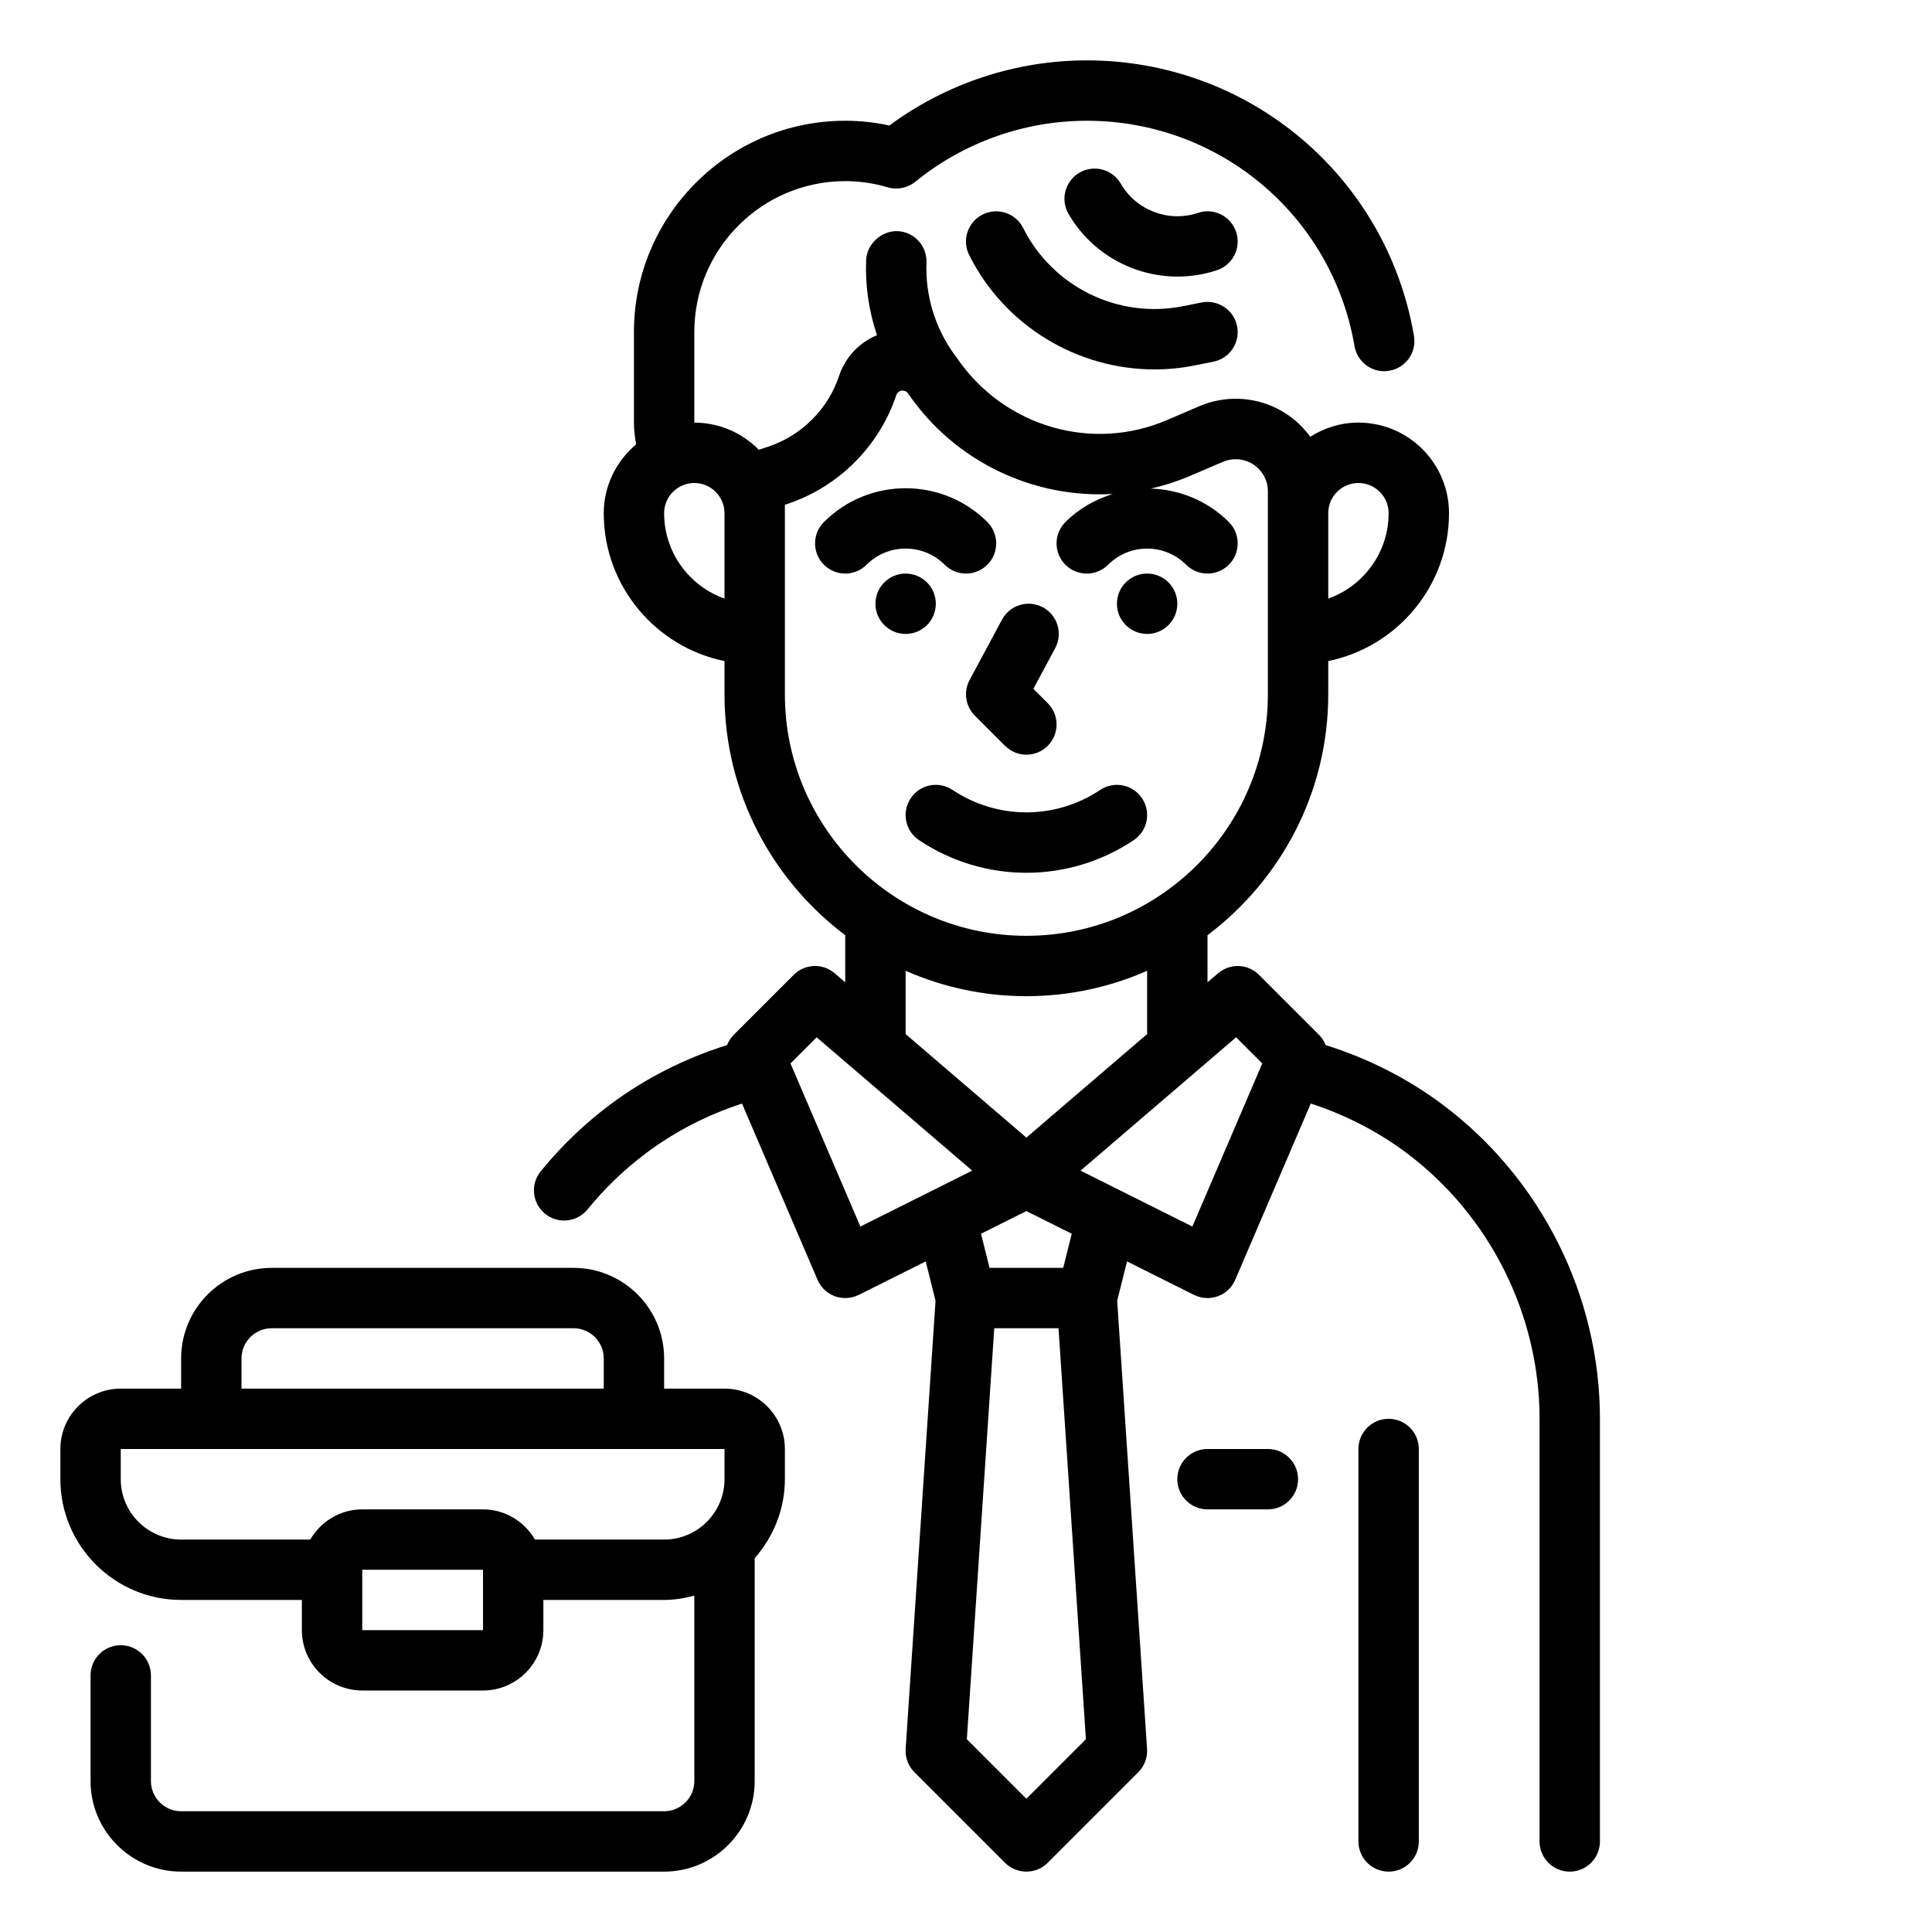 <svg width="64" height="64" viewBox="0 0 64 64" fill="none" xmlns="http://www.w3.org/2000/svg">
<path d="M47.8 36.6C46.62 35.716 45.313 35.061 43.915 34.62C43.866 34.501 43.802 34.388 43.707 34.294L41.707 32.294C41.337 31.923 40.745 31.901 40.35 32.242L40 32.54V30.98C42.423 29.153 44 26.261 44 22.999V21.898C46.279 21.433 48 19.414 48 16.999C48 15.345 46.654 13.999 45 13.999C44.413 13.999 43.868 14.175 43.405 14.468C43.122 14.082 42.753 13.757 42.305 13.533C41.496 13.129 40.555 13.102 39.726 13.457L38.649 13.919C36.194 14.968 33.327 14.156 31.756 11.939C31.748 11.927 31.741 11.916 31.734 11.904C31.7 11.854 31.664 11.806 31.627 11.76C30.979 10.877 30.648 9.794 30.69 8.696C30.712 8.144 30.283 7.679 29.73 7.657C29.221 7.638 28.714 8.064 28.692 8.616C28.658 9.469 28.785 10.314 29.052 11.104C28.466 11.345 28.002 11.83 27.795 12.454C27.429 13.553 26.554 14.428 25.454 14.794L25.137 14.9C24.593 14.346 23.837 14 23 14V11C23 8.243 25.243 6 28 6C28.472 6 28.945 6.069 29.407 6.205C29.722 6.298 30.064 6.229 30.321 6.021C31.921 4.718 33.937 4 36 4C40.397 4 44.128 7.14 44.87 11.465C44.963 12.009 45.482 12.38 46.024 12.281C46.569 12.188 46.934 11.671 46.84 11.127C45.934 5.838 41.374 2 36 2C33.649 2 31.348 2.762 29.462 4.157C28.979 4.053 28.489 4 28 4C24.141 4 21 7.14 21 11V14C21 14.243 21.029 14.482 21.073 14.72C20.422 15.271 20 16.083 20 17C20 19.414 21.721 21.434 24 21.899V23C24 26.262 25.577 29.154 28 30.981V32.541L27.65 32.241C27.254 31.9 26.662 31.923 26.293 32.293L24.293 34.293C24.198 34.388 24.135 34.501 24.085 34.619C22.687 35.06 21.38 35.715 20.2 36.6C19.351 37.236 18.582 37.976 17.912 38.801C17.563 39.229 17.628 39.859 18.057 40.208C18.243 40.359 18.465 40.432 18.687 40.432C18.978 40.432 19.266 40.306 19.463 40.063C20.031 39.365 20.683 38.738 21.4 38.201C22.368 37.475 23.437 36.93 24.58 36.557L27.082 42.395C27.19 42.648 27.398 42.845 27.657 42.94C27.768 42.98 27.884 43 28 43C28.153 43 28.307 42.964 28.447 42.895L30.665 41.786L30.991 43.089L30.001 57.934C29.982 58.222 30.088 58.504 30.292 58.707L33.292 61.707C33.488 61.902 33.744 62 34 62C34.256 62 34.512 61.902 34.707 61.707L37.707 58.707C37.911 58.503 38.017 58.221 37.998 57.934L37.008 43.089L37.334 41.786L39.552 42.895C39.693 42.964 39.847 43 40 43C40.116 43 40.232 42.98 40.344 42.939C40.603 42.844 40.811 42.647 40.919 42.394L43.421 36.556C44.564 36.929 45.633 37.474 46.601 38.199C49.355 40.266 51 43.556 51 47V61C51 61.552 51.447 62 52 62C52.553 62 53 61.552 53 61V47C53 42.93 51.056 39.042 47.8 36.6ZM45 16C45.552 16 46 16.449 46 17C46 18.304 45.164 19.416 44 19.829V17C44 16.449 44.448 16 45 16ZM22 17C22 16.449 22.448 16 23 16C23.552 16 24 16.449 24 17V19.829C22.836 19.416 22 18.304 22 17ZM26 23V16.721L26.087 16.692C27.78 16.128 29.128 14.78 29.692 13.087C29.719 13.004 29.795 12.945 29.884 12.938C29.958 12.94 30.021 12.962 30.066 13.014L30.081 13.033L30.082 13.034C31.632 15.303 34.239 16.513 36.865 16.363C36.291 16.541 35.746 16.84 35.293 17.294C34.902 17.685 34.902 18.317 35.293 18.708C35.684 19.099 36.316 19.099 36.707 18.708C37.42 17.995 38.58 17.995 39.293 18.708C39.488 18.902 39.744 19 40 19C40.256 19 40.512 18.902 40.707 18.707C41.098 18.316 41.098 17.684 40.707 17.293C39.991 16.577 39.06 16.214 38.12 16.185C38.565 16.084 39.005 15.943 39.436 15.759L40.513 15.298C40.802 15.175 41.128 15.184 41.41 15.324C41.774 15.506 42 15.871 42 16.278V23C42 27.411 38.411 31 34 31C29.589 31 26 27.411 26 23ZM30 32.159C31.226 32.697 32.578 33 34 33C35.422 33 36.774 32.697 38 32.159V34.255L34 37.684L30 34.255V32.159ZM26.186 35.229L27.053 34.362L32.206 38.779L28.501 40.631L26.186 35.229ZM34 59.586L32.028 57.614L32.936 44H35.065L35.972 57.614L34 59.586ZM35.22 42H32.78L32.497 40.869L34 40.118L35.503 40.869L35.22 42ZM39.499 40.631L35.794 38.779L40.947 34.362L41.814 35.229L39.499 40.631Z" fill="black"/>
<path d="M46 47C45.447 47 45 47.448 45 48V61C45 61.552 45.447 62 46 62C46.553 62 47 61.552 47 61V48C47 47.448 46.553 47 46 47Z" fill="black"/>
<path d="M38 21C38.552 21 39 20.552 39 20C39 19.448 38.552 19 38 19C37.448 19 37 19.448 37 20C37 20.552 37.448 21 38 21Z" fill="black"/>
<path d="M31.293 18.707C31.488 18.902 31.744 19 32 19C32.256 19 32.512 18.902 32.707 18.707C33.098 18.316 33.098 17.684 32.707 17.293C31.215 15.8 28.785 15.8 27.293 17.293C26.902 17.684 26.902 18.316 27.293 18.707C27.684 19.098 28.316 19.098 28.707 18.707C29.42 17.994 30.58 17.994 31.293 18.707Z" fill="black"/>
<path d="M30 21C30.552 21 31 20.552 31 20C31 19.448 30.552 19 30 19C29.448 19 29 19.448 29 20C29 20.552 29.448 21 30 21Z" fill="black"/>
<path d="M31.555 26.168C31.094 25.86 30.473 25.985 30.168 26.445C29.861 26.904 29.985 27.526 30.445 27.832C31.525 28.552 32.762 28.912 34 28.912C35.238 28.912 36.475 28.552 37.555 27.832C38.015 27.526 38.139 26.905 37.832 26.445C37.526 25.985 36.906 25.86 36.445 26.168C34.959 27.158 33.041 27.158 31.555 26.168Z" fill="black"/>
<path d="M32.293 23.707L33.293 24.707C33.488 24.902 33.744 25 34 25C34.256 25 34.512 24.902 34.707 24.707C35.098 24.316 35.098 23.684 34.707 23.293L34.232 22.818L34.954 21.472C35.216 20.986 35.033 20.379 34.546 20.118C34.06 19.856 33.452 20.04 33.192 20.527L32.119 22.527C31.91 22.916 31.981 23.395 32.293 23.707Z" fill="black"/>
<path d="M39.189 10.143C37.045 10.572 34.871 9.505 33.894 7.553C33.648 7.059 33.045 6.859 32.552 7.106C32.058 7.353 31.858 7.954 32.105 8.448C33.28 10.798 35.686 12.237 38.244 12.237C38.687 12.237 39.136 12.194 39.582 12.104L40.196 11.981C40.738 11.873 41.089 11.346 40.98 10.804C40.872 10.262 40.342 9.914 39.803 10.02L39.189 10.143Z" fill="black"/>
<path d="M40.948 7.684C40.773 7.161 40.213 6.874 39.683 7.052C38.714 7.377 37.639 6.969 37.128 6.085C36.851 5.606 36.238 5.443 35.762 5.719C35.283 5.995 35.119 6.607 35.396 7.085C36.153 8.395 37.552 9.162 39.008 9.162C39.444 9.162 39.885 9.093 40.316 8.95C40.84 8.774 41.123 8.208 40.948 7.684Z" fill="black"/>
<path d="M42 48H40C39.447 48 39 48.448 39 49C39 49.552 39.447 50 40 50H42C42.553 50 43 49.552 43 49C43 48.448 42.553 48 42 48Z" fill="black"/>
<path d="M24 46H22V45C22 43.346 20.654 42 19 42H9C7.346 42 6 43.346 6 45V46H4C2.897 46 2 46.897 2 48V49C2 51.206 3.794 53 6 53H10V54C10 55.103 10.897 56 12 56H16C17.103 56 18 55.103 18 54V53H22C22.347 53 22.678 52.942 23 52.858V59C23 59.551 22.552 60 22 60H6C5.448 60 5 59.551 5 59V55.5C5 54.948 4.553 54.5 4 54.5C3.447 54.5 3 54.948 3 55.5V59C3 60.654 4.346 62 6 62H22C23.654 62 25 60.654 25 59V51.618C25.615 50.915 26 50.006 26 49V48C26 46.897 25.103 46 24 46ZM8 45C8 44.449 8.448 44 9 44H19C19.552 44 20 44.449 20 45V46H8V45ZM12 54V52H16L16.001 54H12ZM17.722 51C17.375 50.405 16.737 50 16 50H12C11.263 50 10.625 50.405 10.278 51H6C4.897 51 4 50.103 4 49V48H24V49C24 50.103 23.103 51 22 51H17.722Z" fill="black"/>
</svg>
